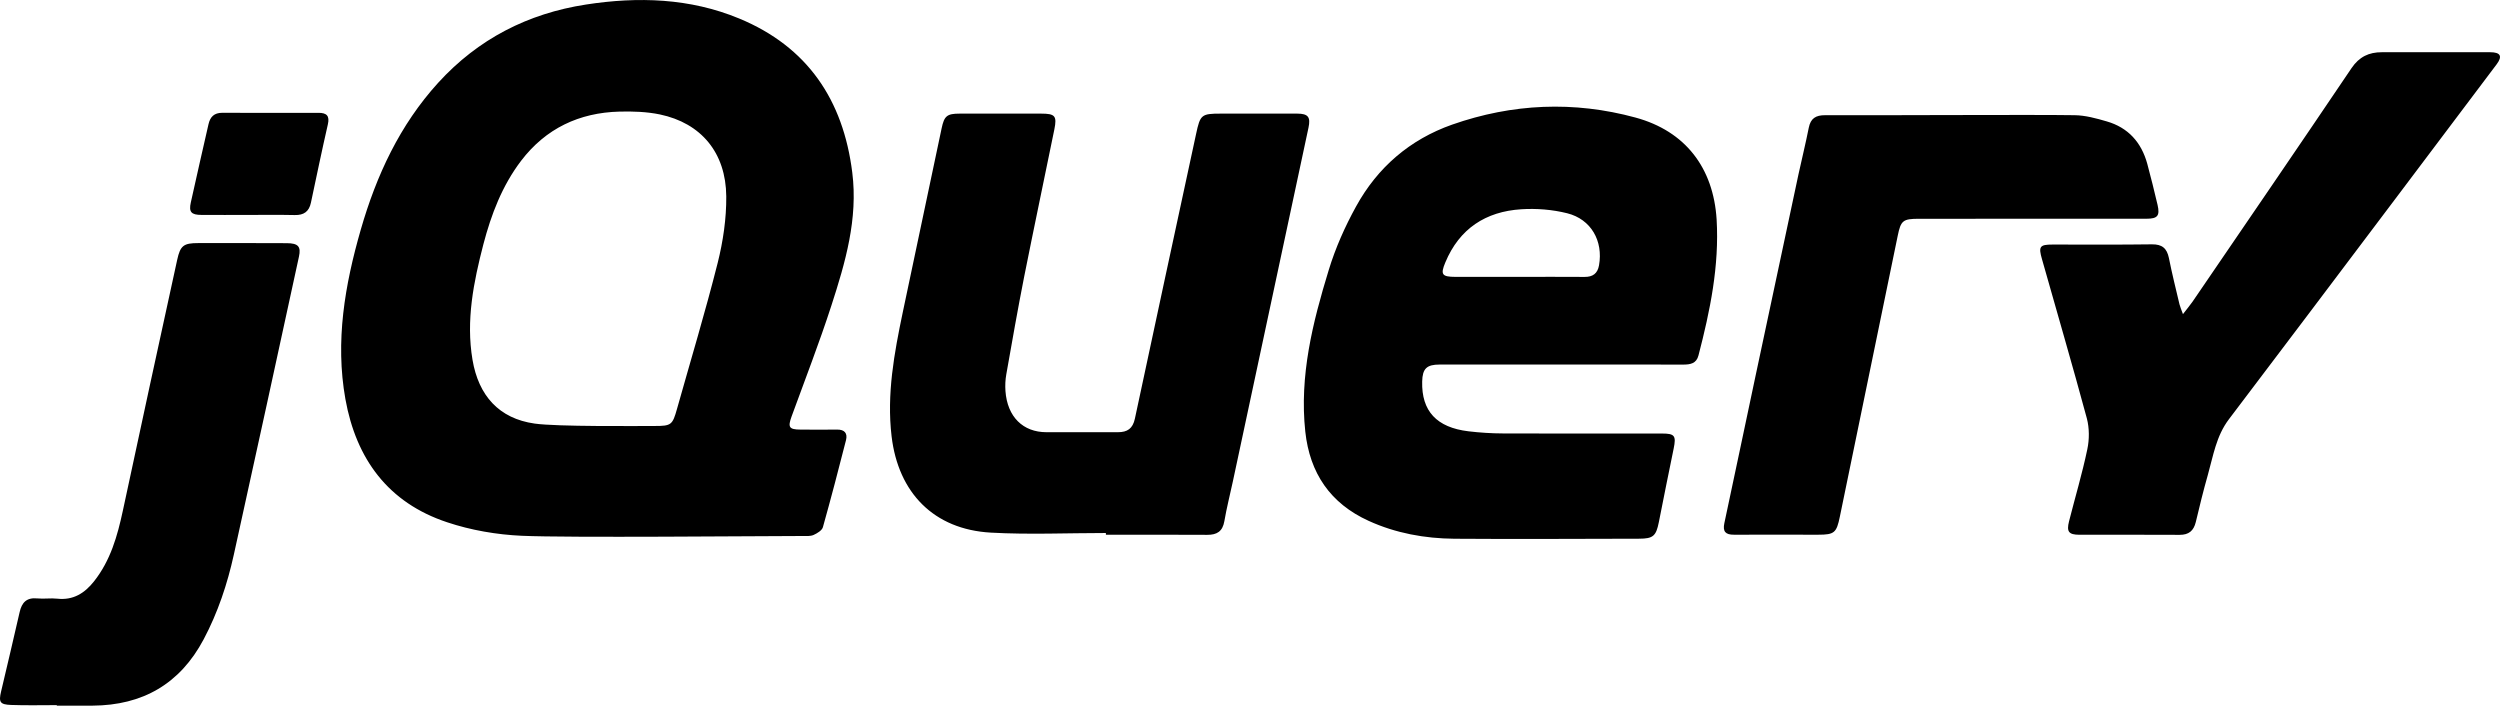 <?xml version="1.0" encoding="utf-8"?>
<!-- Generator: Adobe Illustrator 16.0.0, SVG Export Plug-In . SVG Version: 6.00 Build 0)  -->
<!DOCTYPE svg PUBLIC "-//W3C//DTD SVG 1.1//EN" "http://www.w3.org/Graphics/SVG/1.1/DTD/svg11.dtd">
<svg version="1.1" id="Layer_1" xmlns="http://www.w3.org/2000/svg" xmlns:xlink="http://www.w3.org/1999/xlink" x="0px" y="0px"
	 width="58.312px" height="16.459px" viewBox="0 0 58.312 16.459" enable-background="new 0 0 58.312 16.459" xml:space="preserve">
<g>
	<path fill-rule="evenodd" clip-rule="evenodd" fill="#273319" d="M21.181-64.213c0-0.314-0.164-0.603-0.437-0.759l-7.225-4.159
		c-0.124-0.072-0.26-0.109-0.398-0.116c-0.014,0-0.066,0-0.076,0c-0.138,0.006-0.274,0.044-0.399,0.116l-7.227,4.159
		c-0.27,0.156-0.437,0.445-0.437,0.759l0.016,11.2c0,0.155,0.082,0.299,0.218,0.376c0.134,0.08,0.3,0.08,0.433,0l4.295-2.459
		c0.272-0.161,0.437-0.446,0.437-0.758v-5.232c0-0.312,0.166-0.6,0.436-0.755l1.829-1.054c0.136-0.079,0.285-0.117,0.438-0.117
		c0.149,0,0.302,0.039,0.436,0.117l1.827,1.054c0.27,0.156,0.437,0.444,0.437,0.755v5.232c0,0.312,0.167,0.599,0.437,0.758
		l4.295,2.459c0.135,0.08,0.303,0.08,0.437,0c0.131-0.077,0.218-0.221,0.218-0.376L21.181-64.213z"/>
	<path fill-rule="evenodd" clip-rule="evenodd" fill="#273319" d="M59.773-79.608c-0.136-0.075-0.301-0.074-0.435,0.005
		c-0.133,0.078-0.215,0.221-0.215,0.376v11.091c0,0.109-0.059,0.209-0.152,0.265c-0.094,0.054-0.212,0.054-0.307,0l-1.809-1.043
		c-0.271-0.156-0.604-0.156-0.873,0l-7.23,4.172c-0.27,0.157-0.437,0.445-0.437,0.757v8.347c0,0.311,0.167,0.6,0.437,0.756
		l7.23,4.176c0.269,0.156,0.603,0.156,0.873,0l7.232-4.176c0.27-0.156,0.434-0.445,0.434-0.756v-20.807
		c0-0.316-0.17-0.608-0.445-0.762L59.773-79.608z M59.1-58.381c0,0.078-0.04,0.149-0.107,0.189l-2.483,1.431
		c-0.067,0.039-0.149,0.039-0.217,0l-2.483-1.431c-0.068-0.04-0.11-0.111-0.11-0.189v-2.866c0-0.078,0.042-0.15,0.11-0.189
		l2.483-1.435c0.067-0.039,0.149-0.039,0.219,0l2.481,1.435c0.067,0.039,0.107,0.111,0.107,0.189V-58.381z"/>
	<path fill-rule="evenodd" clip-rule="evenodd" fill="#273319" d="M85.64-61.322c0.268-0.156,0.432-0.444,0.432-0.755V-64.1
		c0-0.312-0.164-0.6-0.432-0.755l-7.186-4.171c-0.27-0.158-0.604-0.158-0.873-0.001l-7.23,4.172
		c-0.27,0.156-0.436,0.444-0.436,0.756v8.345c0,0.313,0.168,0.603,0.441,0.758l7.182,4.093c0.266,0.151,0.592,0.152,0.857,0.004
		l4.342-2.415c0.141-0.077,0.225-0.221,0.225-0.378c0.002-0.158-0.082-0.304-0.219-0.382l-7.271-4.175
		c-0.135-0.078-0.221-0.223-0.221-0.378v-2.615c0-0.156,0.086-0.3,0.219-0.377l2.264-1.306c0.135-0.078,0.301-0.078,0.438,0
		l2.262,1.306c0.137,0.077,0.221,0.222,0.221,0.377v2.058c0,0.156,0.082,0.3,0.219,0.377c0.135,0.078,0.303,0.078,0.436,0
		L85.64-61.322z"/>
	<path fill-rule="evenodd" clip-rule="evenodd" fill="#8EC74E" d="M34.328-69.072c0.271-0.155,0.602-0.155,0.873,0l7.228,4.172
		c0.271,0.156,0.438,0.444,0.438,0.756v8.35c0,0.313-0.166,0.6-0.437,0.757l-7.228,4.174c-0.273,0.157-0.604,0.157-0.875,0
		L27.1-55.037c-0.271-0.156-0.437-0.444-0.437-0.757v-8.351c0-0.312,0.166-0.6,0.439-0.755L34.328-69.072z"/>
	<path fill="#8EC74E" d="M99.673-50.744c-0.248,0-0.496-0.065-0.713-0.191l-2.277-1.347c-0.34-0.19-0.174-0.257-0.062-0.296
		c0.455-0.157,0.545-0.193,1.031-0.468c0.049-0.028,0.115-0.018,0.168,0.013l1.748,1.039c0.062,0.035,0.152,0.035,0.213,0
		l6.816-3.935c0.062-0.036,0.102-0.109,0.102-0.184v-7.868c0-0.076-0.039-0.148-0.104-0.187l-6.814-3.931
		c-0.062-0.037-0.146-0.037-0.209,0l-6.814,3.933c-0.066,0.037-0.107,0.111-0.107,0.186v7.868c0,0.075,0.041,0.146,0.107,0.182
		l1.867,1.08c1.014,0.506,1.635-0.091,1.635-0.69v-7.768c0-0.109,0.086-0.195,0.197-0.195h0.865c0.107,0,0.197,0.086,0.197,0.195
		v7.768c0,1.353-0.736,2.127-2.018,2.127c-0.395,0-0.703,0-1.572-0.426l-1.787-1.03c-0.441-0.254-0.715-0.731-0.715-1.243v-7.868
		c0-0.511,0.273-0.987,0.715-1.242l6.818-3.939c0.43-0.244,1.002-0.244,1.432,0l6.816,3.939c0.441,0.255,0.715,0.731,0.715,1.242
		v7.868c0,0.511-0.273,0.986-0.715,1.243l-6.816,3.936C100.173-50.809,99.925-50.744,99.673-50.744z"/>
	<path fill="#8EC74E" d="M101.778-56.163c-2.982,0-3.607-1.369-3.607-2.518c0-0.108,0.088-0.196,0.197-0.196h0.883
		c0.098,0,0.178,0.071,0.195,0.167c0.133,0.897,0.529,1.35,2.332,1.35c1.438,0,2.049-0.324,2.049-1.087
		c0-0.439-0.174-0.765-2.406-0.984c-1.863-0.184-3.02-0.596-3.02-2.087c0-1.376,1.16-2.196,3.104-2.196
		c2.186,0,3.266,0.757,3.402,2.384c0.004,0.056-0.014,0.11-0.051,0.151c-0.039,0.04-0.09,0.063-0.146,0.063h-0.885
		c-0.092,0-0.172-0.066-0.191-0.154c-0.211-0.945-0.729-1.247-2.129-1.247c-1.568,0-1.75,0.548-1.75,0.956
		c0,0.496,0.217,0.641,2.334,0.92c2.094,0.278,3.09,0.669,3.09,2.142C105.179-57.014,103.938-56.163,101.778-56.163z"/>
	<path fill-rule="evenodd" clip-rule="evenodd" fill="#8EC74E" d="M77.909-61.714c0.053-0.03,0.117-0.03,0.168,0l1.387,0.801
		c0.053,0.029,0.084,0.085,0.084,0.145v1.602c0,0.06-0.031,0.115-0.084,0.144l-1.387,0.801c-0.051,0.029-0.115,0.029-0.168,0
		l-1.385-0.801c-0.055-0.029-0.084-0.084-0.084-0.144v-1.602c0-0.06,0.029-0.116,0.084-0.145L77.909-61.714z"/>
</g>
<path fill="#F42534" d="M190.604-66.327L177.91-79.021c-0.73-0.73-1.916-0.73-2.647,0l-2.636,2.637l3.343,3.344
	c0.777-0.263,1.669-0.087,2.288,0.533c0.623,0.623,0.798,1.521,0.528,2.302l3.223,3.223c0.78-0.269,1.679-0.096,2.303,0.528
	c0.87,0.87,0.87,2.279,0,3.151c-0.871,0.87-2.281,0.87-3.151,0c-0.655-0.655-0.816-1.618-0.484-2.424l-3.007-3.006v7.909
	c0.212,0.104,0.412,0.245,0.589,0.421c0.87,0.871,0.87,2.28,0,3.152c-0.87,0.869-2.28,0.869-3.15,0c-0.87-0.872-0.87-2.281,0-3.152
	c0.216-0.214,0.464-0.377,0.729-0.485v-7.982c-0.266-0.109-0.514-0.271-0.729-0.486c-0.658-0.658-0.818-1.626-0.479-2.436
	l-3.298-3.297l-8.704,8.703c-0.731,0.732-0.731,1.918,0,2.649l12.695,12.693c0.729,0.731,1.916,0.731,2.647,0l12.635-12.635
	C191.336-64.41,191.336-65.597,190.604-66.327z"/>
<path fill="#CC3937" d="M0-43.854v24.914h20.727v4.159h16.552v-4.159h37.278v-24.914H0z M20.727-23.128h-4.173v-12.378h-4.175
	v12.378H4.205v-16.538h16.521V-23.128z M41.454-23.128h-8.205v4.188h-8.318v-20.726h16.523V-23.128z M70.527-23.128h-4.176v-12.378
	h-4.173v12.378h-4.172v-12.378h-4.176v12.378h-8.204v-16.538h24.9V-23.128z M37.278-27.302h-4.029v-8.204h4.029V-27.302z"/>
<g>
	<path fill="#6863A7" d="M118.483-20.661v-10.32c0-0.727-0.534-1.042-1.162-1.042c-1.26,0-2.834,0.315-4.265,0.944v10.418h-2.905
		v-19.163h2.905v6.323c1.381-0.509,3.029-0.945,4.677-0.945c2.64,0,3.634,1.624,3.634,3.851v9.934H118.483L118.483-20.661z
		 M126.794-26.911c0.095,3.464,0.773,4.142,2.905,4.142c1.67,0,3.562-0.557,5.014-1.115l0.486,2.181
		c-1.552,0.703-3.44,1.381-5.695,1.381c-4.846,0-5.597-2.665-5.597-6.905c0-2.324,0.171-4.432,0.729-6.37
		c1.452-0.558,3.391-0.849,5.838-0.849c3.974,0,5.183,2.205,5.183,6.057v1.478H126.794L126.794-26.911z M130.475-32.023
		c-0.87,0-2.256,0.024-3.392,0.241c-0.12,0.582-0.268,1.382-0.316,2.86h6.059C132.825-30.934,132.461-32.023,130.475-32.023
		L130.475-32.023z M141.109-31.079v10.418h-2.908v-11.725c2.446-1.333,5.039-1.745,6.736-1.866v2.423
		C143.747-31.732,142.245-31.587,141.109-31.079L141.109-31.079z M152.615-20.322c-4.338,0-6.299-2.131-6.299-7.001
		c0-5.16,2.59-7.123,6.299-7.123c4.335,0,6.297,2.132,6.297,7.001C158.912-22.284,156.32-20.322,152.615-20.322L152.615-20.322z
		 M152.615-32.023c-2.229,0-3.464,1.284-3.464,4.7c0,3.731,1.041,4.554,3.464,4.554c2.228,0,3.462-1.26,3.462-4.675
		C156.077-31.176,155.038-32.023,152.615-32.023L152.615-32.023z M172.937-20.661h-3.415c-0.797-2.131-1.912-4.312-3.632-6.202
		h-1.528v6.202h-2.905v-19.163h2.905v10.998h1.357c1.478-1.526,2.616-3.416,3.416-5.282h3.27c-1.112,2.254-2.543,4.24-4.142,5.864
		C170.177-25.821,171.678-23.253,172.937-20.661L172.937-20.661z M178.388-20.322c-2.641,0-3.634-1.623-3.634-3.851v-9.935h2.884
		v10.296c0,0.729,0.532,1.042,1.16,1.042c1.261,0,2.98-0.314,4.411-0.944v-10.395h2.905v11.679
		C182.676-20.54,180.035-20.322,178.388-20.322L178.388-20.322z"/>
</g>
<path fill="#5089A1" d="M54.156-107.676v12.388c0,0.49-0.424,1.054-0.891,1.184l-24.897,6.896c-0.318,0.088-0.774,0.139-1.251,0.139
	c-0.477,0-0.933-0.051-1.251-0.139L0.941-94.104c-0.483-0.134-0.923-0.698-0.923-1.184v-12.388c0-0.485,0.44-1.05,0.924-1.184
	l24.914-6.896c0.319-0.088,0.776-0.139,1.255-0.139c0.479,0,0.937,0.051,1.255,0.139l24.896,6.896
	C53.73-108.73,54.156-108.166,54.156-107.676z M75.356-107.67c1.369,1.385,2.09,3.104,2.09,5.297v2.355
	c0,2.202-0.721,4.039-2.09,5.416s-3.215,2.113-5.465,2.113h-7.43v-1.587l2.203-0.331v-13.576l-2.203-0.331v-1.362h2.141h5.289
	C72.142-109.677,73.987-109.055,75.356-107.67z M75.243-102.397c0-1.625-0.561-2.928-1.48-3.978c-0.92-1.049-2.277-1.54-3.871-1.54
	H66.87v13.663h3.021c1.594,0,2.951-0.603,3.871-1.652s1.48-2.473,1.48-4.114V-102.397z M91.864-94.251h-6.926v-6.17h6.611v-2.204
	h-6.611v-5.289h6.783l0.189,2.204h1.842v-3.966H80.532v1.362l2.203,0.331v13.576l-2.203,0.331v1.587h13.662v-4.407h-2.141
	L91.864-94.251z M107.856-108.314l1.594,0.22l-3.805,11.192l-0.391,1.328h-0.07l-0.377-1.328l-3.844-11.164l1.604-0.249v-1.362
	h-5.289v1.362l1.268,0.237l5.668,15.588h2l5.881-15.588l1.49-0.237v-1.362h-5.729V-108.314z M115.349-106.151h2.209l0.166-1.763
	h3.795v13.507l-1.762,0.331v1.587h6.17v-1.587l-2.205-0.331v-13.507h3.99l0.178,1.763h2.004v-3.526h-14.545V-106.151z
	 M146.556-94.183l0.525,0.071v1.623h-1.195c-0.908,0-1.463-0.363-1.846-0.995c-0.383-0.631-0.484-1.444-0.484-2.344v-1.338
	c0-0.939-0.363-1.764-0.906-2.332c-0.545-0.568-1.365-0.924-2.279-0.924h-3.867v6.015l2.205,0.331v1.587h-6.17v-1.587l1.762-0.331
	v-13.576l-1.762-0.331v-1.362h1.76h5.635c1.877,0,3.316,0.352,4.318,1.184s1.504,1.982,1.504,3.513c0,0.836-0.232,1.562-0.699,2.209
	c-0.465,0.647-1.131,1.148-2,1.519c0.939,0.308,1.643,0.805,2.057,1.499s0.646,1.546,0.646,2.564v1.385
	c0,0.529,0.041,0.919,0.176,1.172C146.069-94.38,146.247-94.23,146.556-94.183z M143.423-105.037c0-0.907-0.283-1.59-0.852-2.119
	c-0.568-0.528-1.449-0.758-2.639-0.758h-3.43v5.729h3.191c1.303,0,2.25-0.212,2.842-0.709S143.423-104.082,143.423-105.037z
	 M163.095-107.569c1.439,1.665,2.057,3.748,2.057,6.25v0.248c0,2.509-0.629,4.592-2.068,6.25c-1.439,1.657-3.258,2.485-5.545,2.485
	c-2.225,0-3.967-0.829-5.355-2.485c-1.389-1.657-2.018-3.74-2.018-6.25v-0.248c0-2.501,0.652-4.584,2.041-6.25
	s3.174-2.498,5.4-2.498C159.894-110.066,161.653-109.234,163.095-107.569z M162.946-101.344c0-2.004-0.449-3.639-1.408-4.906
	c-0.959-1.266-2.258-1.899-3.953-1.899c-1.627,0-2.916,0.635-3.828,1.906c-0.91,1.271-1.387,2.904-1.387,4.899v0.272
	c0,2.02,0.477,3.663,1.387,4.929c0.912,1.267,2.191,1.9,3.816,1.9c1.721,0,3.029-0.631,3.977-1.894
	c0.947-1.262,1.396-2.907,1.396-4.936V-101.344z M168.235-108.314l1.764,0.331v13.576l-1.764,0.331v1.587h6.17v-1.587l-1.762-0.331
	v-13.576l1.762-0.331v-1.362h-6.17V-108.314z M177.05-109.677v3.526h1.895l0.166-1.763h3.67v13.507l-1.764,0.331v1.587h6.17v-1.587
	l-1.764-0.331v-13.507h3.678l0.178,1.763h1.875v-3.526H177.05z"/>
<g id="Page_1">
	<path id="Rectangle_1" fill="#010101" d="M152.686,2.359h-4.651v15.46h4.848V9.235l4.615,5.538l4.395-5.538v8.584h4.604V2.359
		h-4.604l-4.395,5.722L152.686,2.359z M144.989-4.425h40.059c2.038,0,3.691,1.652,3.691,3.691v21.69
		c0,2.039-1.652,3.691-3.691,3.691h-40.059c-2.037,0-3.69-1.652-3.69-3.691v-21.69C141.299-2.772,142.951-4.425,144.989-4.425z
		 M174.525,2.451h-0.046v7.938h-4.431l6.831,7.43l6.83-7.476h-4.614V2.451H174.525z"/>
</g>
<path fill="#2CAAE1" d="M20.254,26.597c-0.746,0.33-1.546,0.554-2.387,0.654c0.858-0.514,1.518-1.328,1.828-2.299
	c-0.804,0.477-1.693,0.822-2.639,1.009c-0.758-0.808-1.837-1.312-3.033-1.312c-2.294,0-4.155,1.86-4.155,4.155
	c0,0.325,0.037,0.643,0.108,0.947c-3.454-0.174-6.515-1.828-8.565-4.342c-0.357,0.613-0.562,1.327-0.562,2.089
	c0,1.441,0.733,2.714,1.849,3.459c-0.681-0.021-1.322-0.209-1.883-0.521c0,0.018,0,0.035,0,0.053c0,2.013,1.432,3.692,3.333,4.074
	c-0.349,0.095-0.716,0.146-1.094,0.146c-0.269,0-0.528-0.026-0.783-0.074c0.529,1.65,2.064,2.852,3.882,2.886
	C4.73,38.635,2.938,39.3,0.992,39.3c-0.335,0-0.666-0.021-0.992-0.059c1.839,1.179,4.023,1.866,6.37,1.866
	c7.644,0,11.822-6.331,11.822-11.822c0-0.18-0.004-0.359-0.011-0.537C18.992,28.162,19.697,27.431,20.254,26.597z"/>
<g>
	<g>
		<path fill="#595C5E" d="M105.293,38.419h-6.046v15.676h5.957c5.644,0,8.935-3.359,8.935-7.882v-0.045
			C114.14,41.644,110.893,38.419,105.293,38.419z M109.682,46.28c0,2.53-1.724,3.964-4.32,3.964h-1.77v-7.973h1.77
			c2.597,0,4.32,1.456,4.32,3.964V46.28z M117.028,54.094h4.365V38.419h-4.365V54.094z M131.472,44.332
			c-2.173-0.493-2.71-0.807-2.71-1.523v-0.045c0-0.56,0.516-1.007,1.567-1.007c1.389,0,2.956,0.537,4.39,1.546l2.172-3.069
			c-1.702-1.366-3.785-2.083-6.449-2.083c-3.762,0-6.068,2.105-6.068,5.017v0.045c0,3.225,2.575,4.166,5.911,4.926
			c2.128,0.493,2.643,0.851,2.643,1.501v0.044c0,0.672-0.627,1.075-1.791,1.075c-1.813,0-3.538-0.649-5.083-1.881l-2.42,2.889
			c1.927,1.724,4.569,2.598,7.346,2.598c3.807,0,6.337-1.904,6.337-5.106v-0.044C137.315,46.28,135.076,45.116,131.472,44.332z
			 M156.328,46.257v-0.044c0-4.501-3.582-8.107-8.42-8.107c-4.837,0-8.464,3.65-8.464,8.151v0.045c0,4.501,3.582,8.106,8.419,8.106
			c1.792,0,3.427-0.515,4.771-1.389l1.724,1.545l2.194-2.44l-1.611-1.366C155.836,49.482,156.328,47.914,156.328,46.257z
			 M151.917,46.347c0,0.538-0.089,1.052-0.269,1.522l-2.128-1.926l-2.194,2.463l2.172,1.86c-0.47,0.179-1.007,0.291-1.589,0.291
			c-2.396,0-4.009-1.993-4.009-4.255v-0.045c0-2.261,1.59-4.233,3.963-4.233c2.419,0,4.055,1.994,4.055,4.278L151.917,46.347
			L151.917,46.347z M169.138,47.243c0,2.194-1.143,3.224-2.889,3.224s-2.89-1.075-2.89-3.336v-8.711h-4.411v8.801
			c0,4.905,2.799,7.167,7.256,7.167s7.345-2.217,7.345-7.278v-8.689h-4.411V47.243z M183.335,44.332
			c-2.172-0.493-2.71-0.807-2.71-1.523v-0.045c0-0.56,0.516-1.007,1.568-1.007c1.388,0,2.956,0.537,4.389,1.546l2.172-3.068
			c-1.701-1.366-3.783-2.083-6.448-2.083c-3.762,0-6.069,2.104-6.069,5.017v0.044c0,3.225,2.576,4.165,5.912,4.926
			c2.128,0.493,2.643,0.851,2.643,1.5v0.044c0,0.672-0.627,1.075-1.792,1.075c-1.813,0-3.538-0.649-5.084-1.881l-2.418,2.889
			c1.926,1.725,4.569,2.598,7.345,2.598c3.807,0,6.338-1.904,6.338-5.106v-0.045C189.18,46.28,186.94,45.116,183.335,44.332z"/>
	</g>
</g>
<path fill-rule="evenodd" clip-rule="evenodd" d="M12.171,12.497c-0.585-0.026-1.187-0.13-1.741-0.315
	c-1.374-0.455-2.123-1.474-2.374-2.875c-0.24-1.348-0.013-2.658,0.359-3.951C8.78,4.09,9.323,2.917,10.221,1.93
	c0.931-1.021,2.091-1.615,3.446-1.824c1.215-0.188,2.423-0.151,3.573,0.325c1.596,0.66,2.428,1.902,2.639,3.592
	c0.136,1.082-0.161,2.099-0.487,3.104c-0.282,0.871-0.615,1.726-0.928,2.586c-0.091,0.251-0.061,0.305,0.203,0.307
	c0.286,0.002,0.571,0.004,0.857,0c0.176-0.003,0.249,0.086,0.209,0.246c-0.172,0.679-0.35,1.356-0.539,2.031
	c-0.021,0.075-0.132,0.142-0.216,0.18c-0.073,0.033-0.166,0.025-0.251,0.025C17.639,12.503,13.266,12.546,12.171,12.497z
	 M15.268,9.936c0.39,0,0.418-0.023,0.524-0.402c0.319-1.134,0.66-2.261,0.948-3.403c0.126-0.503,0.204-1.033,0.2-1.55
	c-0.008-1.021-0.587-1.71-1.549-1.912c-0.306-0.063-0.629-0.074-0.943-0.066c-0.938,0.025-1.717,0.392-2.294,1.148
	C11.712,4.333,11.458,5,11.275,5.697c-0.229,0.884-0.409,1.774-0.254,2.695c0.141,0.835,0.617,1.371,1.45,1.488
	C12.985,9.954,14.859,9.936,15.268,9.936z M36.409,8.503c-0.943,0-1.886,0-2.829,0c-0.305,0-0.401,0.096-0.408,0.397
	c-0.017,0.687,0.336,1.071,1.08,1.16c0.268,0.032,0.538,0.049,0.807,0.05c1.236,0.005,2.473,0.002,3.709,0.002
	c0.294,0,0.331,0.052,0.271,0.346c-0.119,0.572-0.232,1.146-0.346,1.718c-0.065,0.327-0.133,0.388-0.459,0.389
	c-1.438,0.002-2.873,0.012-4.31,0.001c-0.69-0.006-1.366-0.128-2-0.417c-0.896-0.407-1.374-1.115-1.478-2.081
	c-0.14-1.303,0.172-2.546,0.547-3.771c0.156-0.512,0.378-1.012,0.637-1.481c0.501-0.912,1.256-1.562,2.24-1.909
	c1.406-0.493,2.843-0.556,4.278-0.165c1.163,0.317,1.816,1.171,1.892,2.375c0.064,1.085-0.152,2.132-0.423,3.173
	c-0.049,0.191-0.191,0.214-0.359,0.214C38.309,8.501,37.357,8.503,36.409,8.503z M35.431,6.458c0.509,0,1.019-0.003,1.528,0.001
	c0.19,0.002,0.304-0.077,0.338-0.271c0.1-0.565-0.183-1.074-0.743-1.214c-0.344-0.086-0.717-0.116-1.072-0.093
	c-0.828,0.053-1.442,0.452-1.77,1.24c-0.118,0.282-0.08,0.336,0.235,0.337C34.443,6.459,34.935,6.458,35.431,6.458z M25.795,12.473
	c0.788,0,1.576-0.003,2.364,0.002c0.228,0.001,0.358-0.081,0.399-0.319c0.053-0.311,0.132-0.617,0.198-0.926
	c0.588-2.75,1.177-5.501,1.764-8.251c0.054-0.25-0.009-0.328-0.262-0.329c-0.595-0.002-1.189,0-1.783,0
	c-0.454,0-0.48,0.026-0.576,0.472c-0.476,2.214-0.957,4.428-1.428,6.643c-0.05,0.233-0.175,0.316-0.396,0.316
	c-0.22,0-1.12,0-1.667,0c-0.546,0-0.912-0.357-0.956-0.96c-0.009-0.13-0.003-0.264,0.02-0.392c0.134-0.758,0.267-1.518,0.416-2.273
	c0.229-1.148,0.471-2.294,0.705-3.441c0.063-0.311,0.016-0.365-0.309-0.365c-0.633,0-1.267,0-1.899,0
	c-0.299,0-0.361,0.055-0.422,0.343c-0.301,1.431-0.606,2.862-0.907,4.294c-0.199,0.953-0.376,1.905-0.26,2.889
	c0.156,1.32,0.987,2.172,2.313,2.247c0.892,0.05,1.79,0.009,2.685,0.009C25.795,12.445,25.795,12.459,25.795,12.473z M50.836,7.098
	c-0.085-0.36-0.175-0.719-0.247-1.081c-0.047-0.226-0.158-0.321-0.397-0.318c-0.771,0.011-1.545,0.004-2.316,0.005
	c-0.301,0-0.333,0.045-0.246,0.345c0.349,1.236,0.711,2.471,1.046,3.712c0.059,0.226,0.059,0.489,0.01,0.719
	c-0.118,0.565-0.284,1.119-0.426,1.679c-0.062,0.244-0.006,0.313,0.241,0.314c0.779,0.001,1.56-0.003,2.338,0.002
	c0.215,0.001,0.327-0.094,0.377-0.297c0.087-0.367,0.177-0.734,0.28-1.096c0.127-0.447,0.194-0.909,0.494-1.305
	c2.09-2.754,6.107-8.098,6.245-8.279c0.136-0.182,0.095-0.28-0.153-0.28c-0.251,0-2.227,0-2.527,0c-0.299,0-0.525,0.104-0.706,0.371
	c-1.229,1.822-2.471,3.635-3.711,5.451c-0.06,0.085-0.127,0.165-0.221,0.287C50.878,7.219,50.852,7.16,50.836,7.098z M42.576,2.687
	c-0.226-0.002-0.343,0.075-0.387,0.293c-0.072,0.363-0.16,0.721-0.239,1.082c-0.335,1.566-0.669,3.133-1.001,4.699
	c-0.245,1.147-0.482,2.295-0.729,3.442c-0.042,0.197,0.029,0.27,0.223,0.269c0.656-0.003,1.313,0.002,1.969,0
	c0.375,0,0.425-0.046,0.502-0.421c0.449-2.185,0.899-4.369,1.35-6.553c0.073-0.356,0.122-0.395,0.497-0.395
	c1.769,0,3.537,0,5.305-0.001c0.259,0,0.316-0.069,0.259-0.321c-0.077-0.322-0.154-0.644-0.241-0.962
	c-0.137-0.498-0.445-0.844-0.947-0.988C48.894,2.76,48.639,2.69,48.39,2.687C47.44,2.671,43.564,2.694,42.576,2.687z M1.325,16.459
	c0.278,0,0.557,0.001,0.834,0c1.168-0.007,2.04-0.507,2.592-1.548c0.331-0.624,0.552-1.289,0.703-1.974
	c0.513-2.316,1.015-4.634,1.519-6.951c0.052-0.236-0.018-0.313-0.285-0.314C6,5.668,5.312,5.67,4.625,5.67
	c-0.342,0-0.419,0.057-0.492,0.39C3.708,8.01,3.282,9.958,2.866,11.909c-0.127,0.593-0.289,1.166-0.674,1.652
	c-0.219,0.276-0.484,0.444-0.856,0.403c-0.152-0.017-0.31,0.009-0.463-0.006c-0.25-0.025-0.364,0.091-0.416,0.324
	c-0.139,0.616-0.287,1.229-0.431,1.844c-0.06,0.252-0.028,0.307,0.234,0.317c0.354,0.013,0.71,0.004,1.064,0.004
	C1.325,16.45,1.325,16.455,1.325,16.459z M6.875,5.016c0.211,0.005,0.333-0.08,0.377-0.287C7.381,4.12,7.508,3.51,7.647,2.902
	C7.694,2.7,7.618,2.631,7.428,2.632C6.68,2.634,5.931,2.634,5.183,2.631c-0.188,0-0.281,0.095-0.32,0.267
	C4.725,3.505,4.585,4.113,4.451,4.721c-0.05,0.224,0.008,0.291,0.248,0.292c0.363,0.003,0.726,0,1.088,0
	C6.15,5.014,6.512,5.008,6.875,5.016z"/>
<g>
	<polygon opacity="0.4" fill="#EAAF78" points="68.166,58.137 59.684,55.786 57.688,33.428 68.166,33.428 	"/>
	<path fill="#E44F26" d="M55.349,31.289l2.332,26.167l10.47,2.906l10.498-2.91l2.335-26.163H55.349z M76.117,37.499l-0.146,1.627
		l-0.064,0.722h-0.01h-7.731h-0.011h-4.528l0.293,3.286h4.235h0.011h6.585h0.863l-0.078,0.861l-0.754,8.45l-0.048,0.542
		l-6.568,1.821l-0.015,0.004l-6.574-1.825l-0.449-5.039h1.484h1.736l0.229,2.559l3.573,0.966l0.004-0.001v0l0.01-0.002l0.001,0
		l3.568-0.963l0.372-4.162h-3.94h-0.011h-7.172l-0.788-8.844l-0.077-0.861h8.037h0.011h8.028L76.117,37.499z"/>
	<g>
		<polygon opacity="0.4" fill="#EAAF78" points="72.106,46.342 68.166,46.342 68.166,51.468 71.734,50.504 		"/>
		<polygon opacity="0.4" fill="#EAAF78" points="68.166,33.428 68.166,36.638 76.194,36.638 76.117,37.499 75.972,39.125 
			75.907,39.847 75.897,39.847 68.166,39.847 68.166,43.133 74.751,43.133 75.614,43.133 75.536,43.995 74.782,52.444 
			74.734,52.986 68.166,54.807 68.166,58.137 76.648,55.786 78.645,33.428 		"/>
	</g>
</g>
<g>
	<path id="Shape_1_" opacity="0.3" fill="#35A9DA" d="M101.651,94.274l-8.478-2.352l-1.996-22.357h10.474V94.274z"/>
	<path fill="#1673B6" d="M88.827,67.425l2.333,26.167l10.469,2.906l10.498-2.91l2.336-26.163H88.827z M108.232,88.898l-6.581,1.824
		v0.001l-6.576-1.825l-0.449-5.039h3.222l0.229,2.56l3.575,0.965v-0.001l3.581-0.966l0.374-4.163h-3.955h-3.525h-0.01l-0.288-3.208
		h3.823h4.24l0.293-3.288h-4.533h-7.737h-0.01l-0.288-3.208h8.035h8.041L108.232,88.898z"/>
	<path fill="#35A9DA" d="M105.892,79.045h-4.24v-3.288h4.533L105.892,79.045z M105.606,82.253h-3.955v5.129l3.581-0.966
		L105.606,82.253z M101.651,69.565v2.984h8.041l-1.46,16.349l-6.581,1.824v0.001v3.551l8.477-2.352l1.996-22.357H101.651z"/>
</g>
<path fill="#F0DC4E" d="M50.612,67.133v29.073h29.074V67.133H50.612z M65.938,92.033c-0.429,0.871-1.247,1.442-2.194,1.719
	c-1.457,0.334-2.85,0.144-3.886-0.478c-0.694-0.426-1.235-1.081-1.604-1.835c0.738-0.451,1.474-0.904,2.211-1.354
	c0.02,0.008,0.077,0.113,0.155,0.249c0.281,0.473,0.524,0.807,1.003,1.042c0.47,0.16,1.501,0.262,1.898-0.564
	c0.243-0.42,0.166-1.791,0.166-3.286c0-2.349,0.011-4.682,0.011-7.03h2.72c0,2.501,0.014,4.994,0,7.486
	C66.424,89.51,66.556,90.892,65.938,92.033z M77.219,91.265c-0.945,3.234-6.216,3.339-8.322,1.202
	c-0.444-0.503-0.724-0.765-0.989-1.346c1.119-0.644,1.119-0.644,2.208-1.274c0.592,0.909,1.139,1.409,2.123,1.614
	c1.335,0.163,2.678-0.295,2.377-1.713c-0.31-1.158-2.733-1.44-4.384-2.678c-1.675-1.125-2.067-3.858-0.69-5.42
	c0.459-0.578,1.24-1.009,2.062-1.216c0.284-0.036,0.572-0.075,0.856-0.11c1.645-0.033,2.673,0.4,3.427,1.244
	c0.211,0.212,0.382,0.442,0.702,0.939c-0.876,0.558-0.873,0.553-2.128,1.365c-0.268-0.578-0.713-0.939-1.183-1.097
	c-0.729-0.221-1.65,0.02-1.841,0.791c-0.066,0.237-0.053,0.458,0.053,0.851c0.296,0.674,1.288,0.967,2.178,1.376
	c2.562,1.039,3.427,2.153,3.64,3.479C77.511,90.414,77.257,91.154,77.219,91.265z"/>
</svg>
